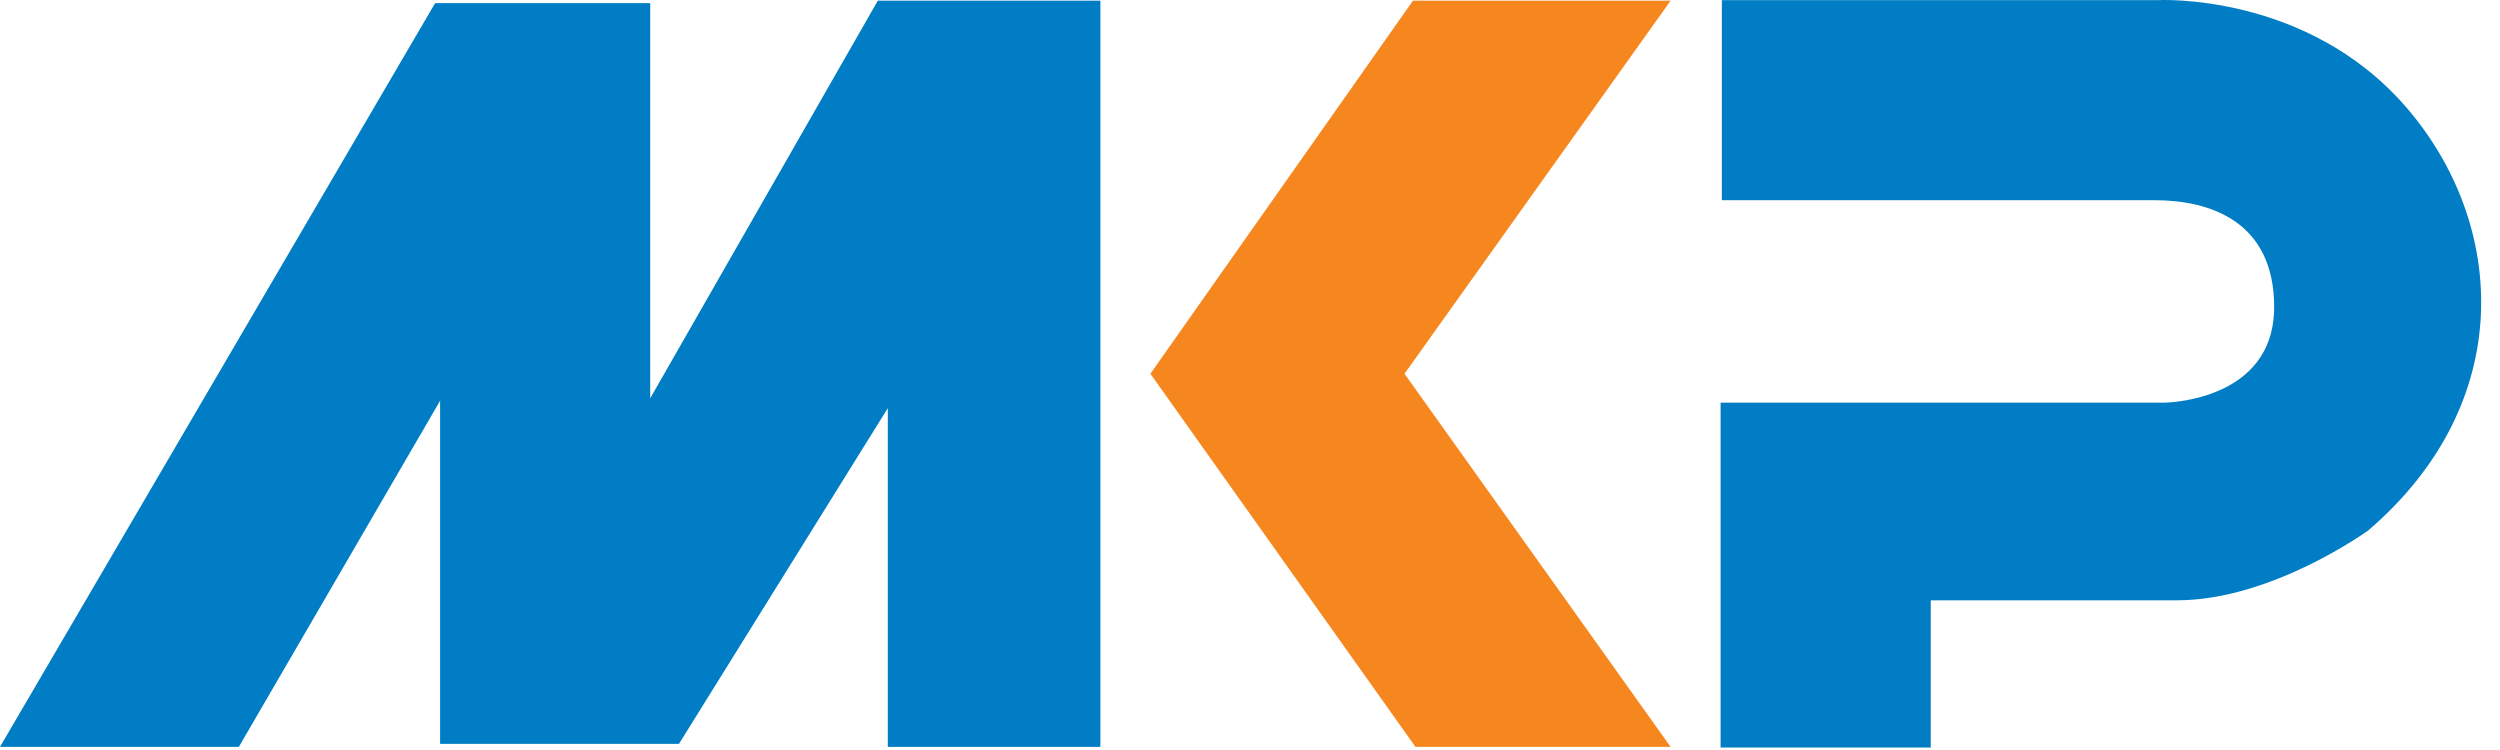 <svg width="50" height="15" viewBox="0 0 50 15" fill="none" xmlns="http://www.w3.org/2000/svg">
<g clip-path="url(#clip0_9073_8505)">
<path d="M13.004 7.966V0.063H8.702L0 14.937H4.777L8.802 8.015V14.878H13.579L17.756 8.163V14.937H22.008V0.014H17.556L13.004 7.966Z" fill="#007DC4"/>
<path d="M33.412 0.014H28.259L23.008 7.475L28.309 14.937H33.412L28.09 7.475L33.412 0.014Z" fill="#F6861E"/>
<path d="M34.437 0.003H43.141C43.141 0.003 46.117 -0.169 48.118 2.138C50.119 4.446 50.369 8.029 47.368 10.606C47.368 10.606 45.442 12.006 43.541 12.006H38.615V14.95H34.412V8.054H43.261C43.261 8.054 45.483 8.054 45.483 6.139C45.483 4.421 44.192 4.004 43.091 4.004H34.437V0.003H34.437Z" fill="#007DC4"/>
</g>
<defs>
<clipPath id="clip0_9073_8505">
<rect width="49.623" height="14.95" fill="white"/>
</clipPath>
</defs>
</svg>
